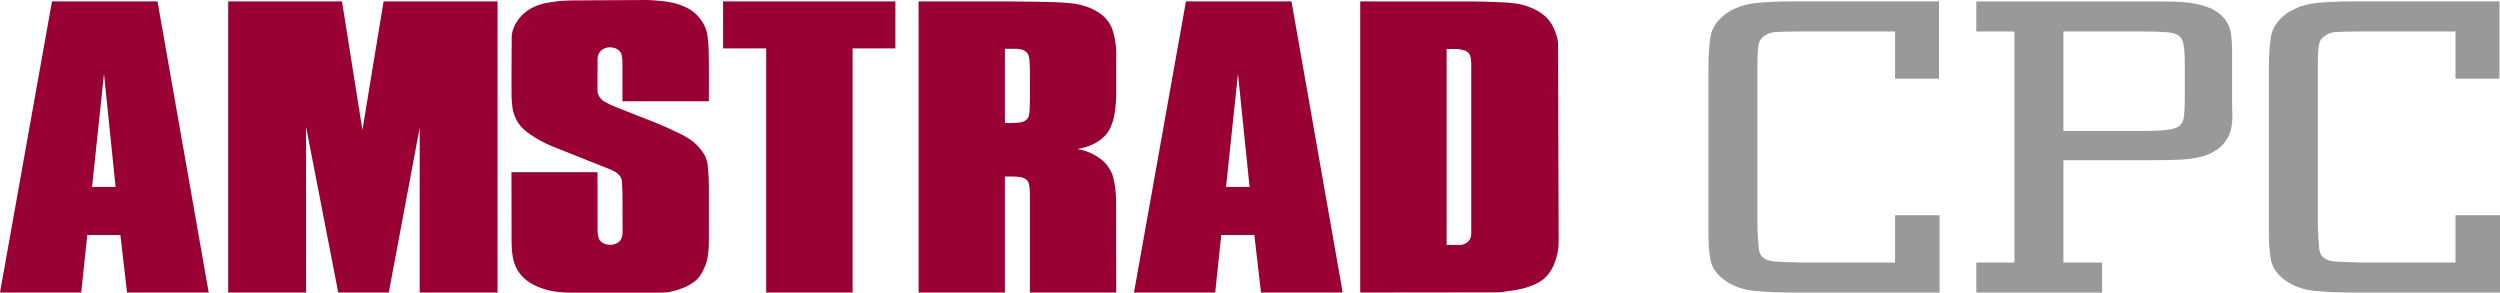 <?xml version="1.0" encoding="UTF-8" standalone="no"?>
<!-- Generator: Adobe Illustrator 16.0.3, SVG Export Plug-In . SVG Version: 6.00 Build 0)  -->

<svg
   xmlns:dc="http://purl.org/dc/elements/1.1/"
   xmlns:cc="http://creativecommons.org/ns#"
   xmlns:rdf="http://www.w3.org/1999/02/22-rdf-syntax-ns#"
   xmlns:svg="http://www.w3.org/2000/svg"
   xmlns="http://www.w3.org/2000/svg"
   xmlns:sodipodi="http://sodipodi.sourceforge.net/DTD/sodipodi-0.dtd"
   xmlns:inkscape="http://www.inkscape.org/namespaces/inkscape"
   version="1.1"
   id="Layer_1"
   x="0px"
   y="0px"
   width="566.932"
   height="66.365"
   viewBox="0 0 566.932 66.365"
   enable-background="new 0 0 566.929 92.175"
   xml:space="preserve"
   sodipodi:docname="logo.svg"
   inkscape:version="0.92.2 (5c3e80d, 2017-08-06)"><defs
     id="defs19" /><sodipodi:namedview
     pagecolor="#ffffff"
     bordercolor="#666666"
     borderopacity="1"
     objecttolerance="10"
     gridtolerance="10"
     guidetolerance="10"
     inkscape:pageopacity="0"
     inkscape:pageshadow="2"
     inkscape:window-width="1920"
     inkscape:window-height="1017"
     id="namedview17"
     showgrid="false"
     inkscape:zoom="0.61559735"
     inkscape:cx="-41.423177"
     inkscape:cy="46.087221"
     inkscape:window-x="-8"
     inkscape:window-y="-8"
     inkscape:window-maximized="1"
     inkscape:current-layer="g14"
     fit-margin-top="0"
     fit-margin-left="0"
     fit-margin-right="0"
     fit-margin-bottom="0" /><g
     id="g14"
     transform="translate(0,-25.809)"><g
       id="g4"
       style="fill:#990033;fill-opacity:1"
       transform="matrix(1,0,0,0.72,0,25.809)"><path
         d="m 18.421,92.138 1.372,-18.127 h 7.505 l 1.511,18.127 H 47.331 L 35.72,0.45 H 11.787 L 0,92.138 h 18.421 m 7.792,-33.255 h -5.337 l 2.706,-35.63 2.631,35.63 M 77.555,0.45 H 51.749 V 92.138 H 69.401 V 39.921 l 7.301,52.216 H 88.165 L 95.179,40.205 V 92.137 H 112.83 V 0.45 H 86.987 L 82.188,40.948 77.555,0.45 m 38.488,11.158 c -0.012,6.318 -0.084,12.634 -0.033,18.955 0.033,1.033 0.096,2.065 0.156,2.808 0.134,1.565 0.257,2.042 0.518,3.058 0.268,1.004 0.72,2.259 1.432,3.368 0.334,0.531 0.71,1.036 1.269,1.646 0.559,0.61 1.301,1.325 2.083,1.993 1.611,1.394 3.367,2.47 5.129,3.4 3.851,2.129 7.678,4.232 11.555,6.39 0.52,0.329 1.071,0.605 1.619,1.137 1.332,1.28 1.328,2.768 1.309,4.191 l 0.074,1.98 0.028,12.415 c 0.012,0.907 -0.075,1.802 -0.512,2.765 -0.149,0.28 -0.354,0.539 -0.6,0.75 -0.782,0.651 -1.768,0.822 -2.742,0.433 -0.3,-0.125 -0.576,-0.306 -0.81,-0.531 -0.982,-0.945 -0.869,-2.287 -1.01,-3.438 L 135.5,54.243 h -19.514 l 0.02,20.921 c 0.016,2.568 0.033,5.002 0.589,7.518 0.299,1.297 0.776,2.645 1.5,3.852 0.724,1.207 1.691,2.273 2.826,3.106 1.134,0.832 2.434,1.43 3.461,1.785 1.028,0.355 1.784,0.467 2.54,0.558 0.756,0.091 1.511,0.191 2.269,0.191 l 19.826,-0.001 c 0.898,0 1.798,0.04 2.905,-0.265 1.109,-0.304 2.422,-0.844 3.557,-1.565 1.137,-0.722 2.096,-1.625 2.756,-2.593 0.66,-0.968 1.023,-2.002 1.336,-2.934 0.313,-0.932 0.574,-1.763 0.765,-2.872 0.191,-1.108 0.313,-2.494 0.382,-3.881 0.066,-1.387 0.033,-2.775 0.033,-4.163 V 59.203 c 0,-0.276 0,-0.553 -0.008,-1.174 -0.006,-0.621 -0.018,-1.586 -0.061,-2.689 -0.043,-1.104 -0.118,-2.344 -0.186,-3.146 -0.067,-0.801 -0.127,-1.163 -0.201,-1.523 -0.074,-0.359 -0.164,-0.715 -0.265,-1.069 -0.101,-0.353 -0.212,-0.704 -0.495,-1.312 -0.281,-0.607 -0.733,-1.473 -1.278,-2.277 -0.544,-0.804 -1.18,-1.546 -1.89,-2.208 -0.711,-0.661 -1.496,-1.24 -2.37,-1.838 -1.807,-1.227 -3.822,-2.482 -5.766,-3.56 l -8.284,-4.52 c -0.499,-0.272 -0.991,-0.557 -1.466,-0.869 -0.476,-0.313 -0.935,-0.647 -1.211,-0.857 -0.497,-0.379 -0.498,-0.429 -0.707,-0.651 -0.082,-0.093 -0.161,-0.188 -0.298,-0.413 -0.312,-0.497 -0.689,-1.371 -0.759,-2.11 -0.049,-0.397 -0.007,-0.797 -0.007,-1.198 0.005,-2.886 -0.015,-5.865 0.014,-8.657 -0.017,-0.65 -0.001,-1.393 0.24,-2.087 0.111,-0.341 0.257,-0.671 0.438,-0.949 0.94,-1.257 2.065,-1.441 3.305,-0.92 0.282,0.147 0.542,0.359 0.762,0.606 0.22,0.247 0.4,0.527 0.529,0.83 0.128,0.302 0.206,0.625 0.257,1.072 0.105,0.921 0.114,2.188 0.107,3.302 V 31.89 h 19.598 c -0.021,-5.63 0.068,-11.255 -0.063,-16.891 -0.055,-1.304 -0.149,-2.607 -0.229,-3.466 -0.079,-0.859 -0.145,-1.273 -0.227,-1.684 -0.085,-0.411 -0.185,-0.817 -0.301,-1.221 -0.116,-0.403 -0.245,-0.803 -0.553,-1.489 -0.307,-0.686 -0.79,-1.657 -1.424,-2.523 C 157.318,3.75 156.533,2.991 155.65,2.376 154.766,1.761 153.785,1.292 152.943,0.989 151.286,0.42 150.024,0.324 148.584,0.14 147.878,0.065 147.17,-0.005 146.46,0.001 l -16.964,0.136 c -1.947,0.063 -3.875,0.305 -5.903,0.873 -0.618,0.189 -1.198,0.427 -1.75,0.719 -1.11,0.606 -2.034,1.269 -2.993,2.447 -0.483,0.599 -0.994,1.363 -1.413,2.174 -0.847,1.661 -1.354,3.472 -1.394,5.258 M 163.976,0.45 v 14.789 h 9.775 v 76.898 h 19.598 V 15.239 h 9.701 V 0.45 h -39.074 m 65.204,0 h -20.866 v 91.688 h 19.569 V 55.591 c 1.282,0.049 2.563,-0.108 3.863,0.293 0.274,0.098 0.531,0.246 0.752,0.435 0.904,0.776 0.834,1.767 0.973,2.703 0.17,1.881 0.037,3.771 0.084,5.654 v 27.461 h 19.568 l -0.018,-28.663 c -0.031,-2.825 -0.223,-5.624 -0.839,-8.45 -0.173,-0.638 -0.402,-1.276 -0.688,-1.905 -0.433,-1.004 -1.019,-1.943 -1.732,-2.772 -0.713,-0.829 -1.554,-1.549 -2.482,-2.126 -0.928,-0.577 -1.947,-1.011 -3.006,-1.285 0.511,-0.127 1.017,-0.287 1.519,-0.48 1.007,-0.383 1.952,-0.93 2.786,-1.612 0.833,-0.683 1.555,-1.502 2.127,-2.415 0.57,-0.913 0.993,-1.919 1.248,-2.966 0.209,-0.75 0.384,-1.504 0.525,-2.262 0.459,-3.09 0.623,-6.187 0.561,-9.291 v -9.6 c 0.061,-1.895 -0.029,-3.802 -0.271,-5.699 -0.118,-0.945 -0.274,-1.886 -0.442,-2.666 -0.167,-0.781 -0.346,-1.402 -0.578,-2.004 -0.232,-0.602 -0.516,-1.184 -0.846,-1.737 -0.331,-0.554 -0.709,-1.079 -1.129,-1.569 -0.656,-0.7 -1.396,-1.321 -2.201,-1.844 -1.67,-1.083 -3.544,-1.688 -5.393,-1.846 C 237.91,0.438 233.543,0.581 229.18,0.45 m -1.297,14.908 c 0.924,0.007 1.841,0.018 2.768,0.022 0.442,0.04 0.895,0.152 1.333,0.35 1.273,0.838 1.338,1.902 1.454,2.93 0.082,1.154 0.078,2.315 0.117,3.474 -0.016,4.017 0.051,8.032 -0.047,12.048 -0.01,0.717 -0.07,1.432 -0.177,2.146 -0.033,0.334 -0.131,0.663 -0.288,0.96 -0.156,0.297 -0.371,0.563 -0.629,0.779 -0.592,0.533 -1.38,0.56 -2.091,0.644 -0.81,0.077 -1.627,0.086 -2.44,0.029 V 15.358 m 47.692,76.78 1.371,-18.127 h 7.506 l 1.51,18.127 h 18.522 L 292.874,0.45 H 268.94 l -11.785,91.688 h 18.42 m 7.793,-33.255 h -5.338 l 2.706,-35.63 2.632,35.63 M 351.087,6.108 c -0.671,-1.077 -1.538,-2.035 -2.546,-2.802 -1.01,-0.768 -2.158,-1.345 -3.013,-1.688 -0.855,-0.343 -1.415,-0.451 -1.974,-0.55 -0.561,-0.099 -1.12,-0.187 -1.682,-0.252 -0.563,-0.064 -1.127,-0.105 -2.467,-0.165 -1.34,-0.059 -3.455,-0.191 -5.571,-0.192 L 308.46,0.45 v 91.688 l 31.104,-0.052 c 0.774,-0.002 1.532,-0.222 2.292,-0.356 1.605,-0.289 3.016,-0.594 4.523,-1.276 0.793,-0.356 1.646,-0.831 2.421,-1.416 0.774,-0.585 1.472,-1.282 2.13,-2.356 0.658,-1.075 1.277,-2.526 1.732,-4.301 0.453,-1.774 0.801,-3.871 0.796,-5.971 l -0.136,-62.58 c -0.004,-1.429 -0.362,-2.84 -0.727,-4.146 -0.362,-1.305 -0.837,-2.499 -1.508,-3.576 m -21.824,9.33 c 0.417,0 0.835,-0.033 1.238,0.017 0.405,0.05 0.792,0.144 1.112,0.244 0.32,0.1 0.57,0.209 0.795,0.359 0.224,0.15 0.421,0.342 0.578,0.562 0.678,1.017 0.594,2.464 0.654,3.747 V 73.17 c 0,0.39 -0.002,0.78 -0.057,1.16 -0.057,0.378 -0.149,0.746 -0.271,1.065 -0.122,0.319 -0.272,0.592 -0.472,0.824 -0.198,0.232 -0.445,0.423 -0.715,0.576 -0.27,0.153 -0.554,0.339 -0.865,0.339 h -3.205 V 15.438 h 1.208"
         id="path2"
         style="fill:#990033;fill-opacity:1"
         inkscape:connector-curvature="0" /></g><g
       id="g12"
       style="fill:#999999;fill-opacity:1"
       transform="matrix(1,0,0,0.72,0,25.809)"><path
         d="m 429.747,82.679 h -21.398 c -2.561,-0.081 -4.542,-0.188 -5.889,-0.313 -1.109,-0.104 -1.934,-0.477 -2.565,-1.178 -0.588,-0.59 -0.938,-1.54 -1.046,-2.821 -0.127,-1.505 -0.23,-3.796 -0.313,-6.783 V 20.113 c 0,-2.498 0.082,-4.492 0.245,-5.927 0.142,-1.25 0.579,-2.192 1.366,-2.913 0.689,-0.691 1.471,-1.078 2.391,-1.18 1.098,-0.122 3.085,-0.185 5.906,-0.185 h 21.303 v 14.871 h 9.966 V 0.45 h -33.769 c -2.479,0 -4.978,0.152 -7.428,0.452 -2.611,0.322 -4.953,1.41 -6.992,3.267 -2.102,2.102 -3.329,4.65 -3.65,7.576 -0.298,2.721 -0.449,6.049 -0.449,9.893 V 73.11 c 0,3.428 0.152,6.335 0.453,8.642 0.323,2.499 1.422,4.7 3.265,6.54 1.84,1.843 4.101,2.962 6.722,3.329 2.444,0.344 5.592,0.518 9.351,0.518 h 32.626 v -24.33 h -10.094 v 14.87 z"
         id="path6"
         style="fill:#999999;fill-opacity:1"
         inkscape:connector-curvature="0" /><path
         d="m 506.18,16.3 c 0,-1.792 -0.064,-3.528 -0.193,-5.16 -0.135,-1.718 -0.531,-3.268 -1.176,-4.608 -0.66,-1.364 -1.656,-2.554 -2.963,-3.535 -1.298,-0.971 -3.1,-1.693 -5.408,-2.155 -0.612,-0.086 -1.18,-0.152 -1.71,-0.198 -0.517,-0.042 -1.182,-0.084 -1.997,-0.129 -0.836,-0.042 -1.92,-0.064 -3.229,-0.064 h -41.331 v 9.458 h 8.641 V 82.68 h -8.641 v 9.458 h 28.522 V 82.68 h -8.769 V 50.451 h 20.678 c 1.799,0 3.563,-0.043 5.24,-0.128 1.762,-0.087 3.396,-0.357 4.861,-0.803 1.535,-0.467 2.904,-1.272 4.068,-2.394 1.165,-1.123 2.082,-2.667 2.729,-4.612 0.359,-1.171 0.585,-2.487 0.676,-3.914 0.084,-1.38 0.084,-3.208 0.002,-5.397 z m -10.73,3.6 v 11.482 c 0,2.177 -0.063,3.971 -0.188,5.334 -0.107,1.208 -0.422,2.15 -0.932,2.8 -0.484,0.618 -1.316,1.057 -2.473,1.304 -1.317,0.282 -3.27,0.426 -5.803,0.426 H 467.925 V 9.909 h 17.623 c 2.479,0 4.438,0.083 5.83,0.25 1.213,0.144 2.111,0.485 2.667,1.012 0.548,0.521 0.917,1.423 1.096,2.68 0.205,1.438 0.309,3.474 0.309,6.049 z"
         id="path8"
         style="fill:#999999;fill-opacity:1"
         inkscape:connector-curvature="0" /><path
         d="M 556.834,67.809 V 82.68 h -21.398 c -2.56,-0.081 -4.541,-0.188 -5.889,-0.313 -1.107,-0.104 -1.935,-0.477 -2.563,-1.178 -0.588,-0.59 -0.94,-1.54 -1.047,-2.822 -0.125,-1.5 -0.231,-3.79 -0.313,-6.782 V 20.113 c 0,-2.498 0.082,-4.492 0.245,-5.926 0.146,-1.252 0.579,-2.194 1.368,-2.914 0.689,-0.692 1.472,-1.078 2.389,-1.18 1.098,-0.122 3.085,-0.185 5.906,-0.185 h 21.303 v 14.871 h 9.969 V 0.45 h -33.771 c -2.478,0 -4.976,0.152 -7.426,0.452 -2.613,0.322 -4.955,1.41 -6.994,3.267 -2.101,2.102 -3.328,4.65 -3.648,7.575 -0.299,2.718 -0.451,6.047 -0.451,9.894 V 73.11 c 0,3.43 0.152,6.338 0.453,8.642 0.324,2.499 1.422,4.699 3.266,6.54 1.84,1.843 4.103,2.962 6.721,3.329 2.445,0.344 5.591,0.518 9.352,0.518 h 32.626 v -24.33 z"
         id="path10"
         style="fill:#999999;fill-opacity:1"
         inkscape:connector-curvature="0" /></g></g></svg>